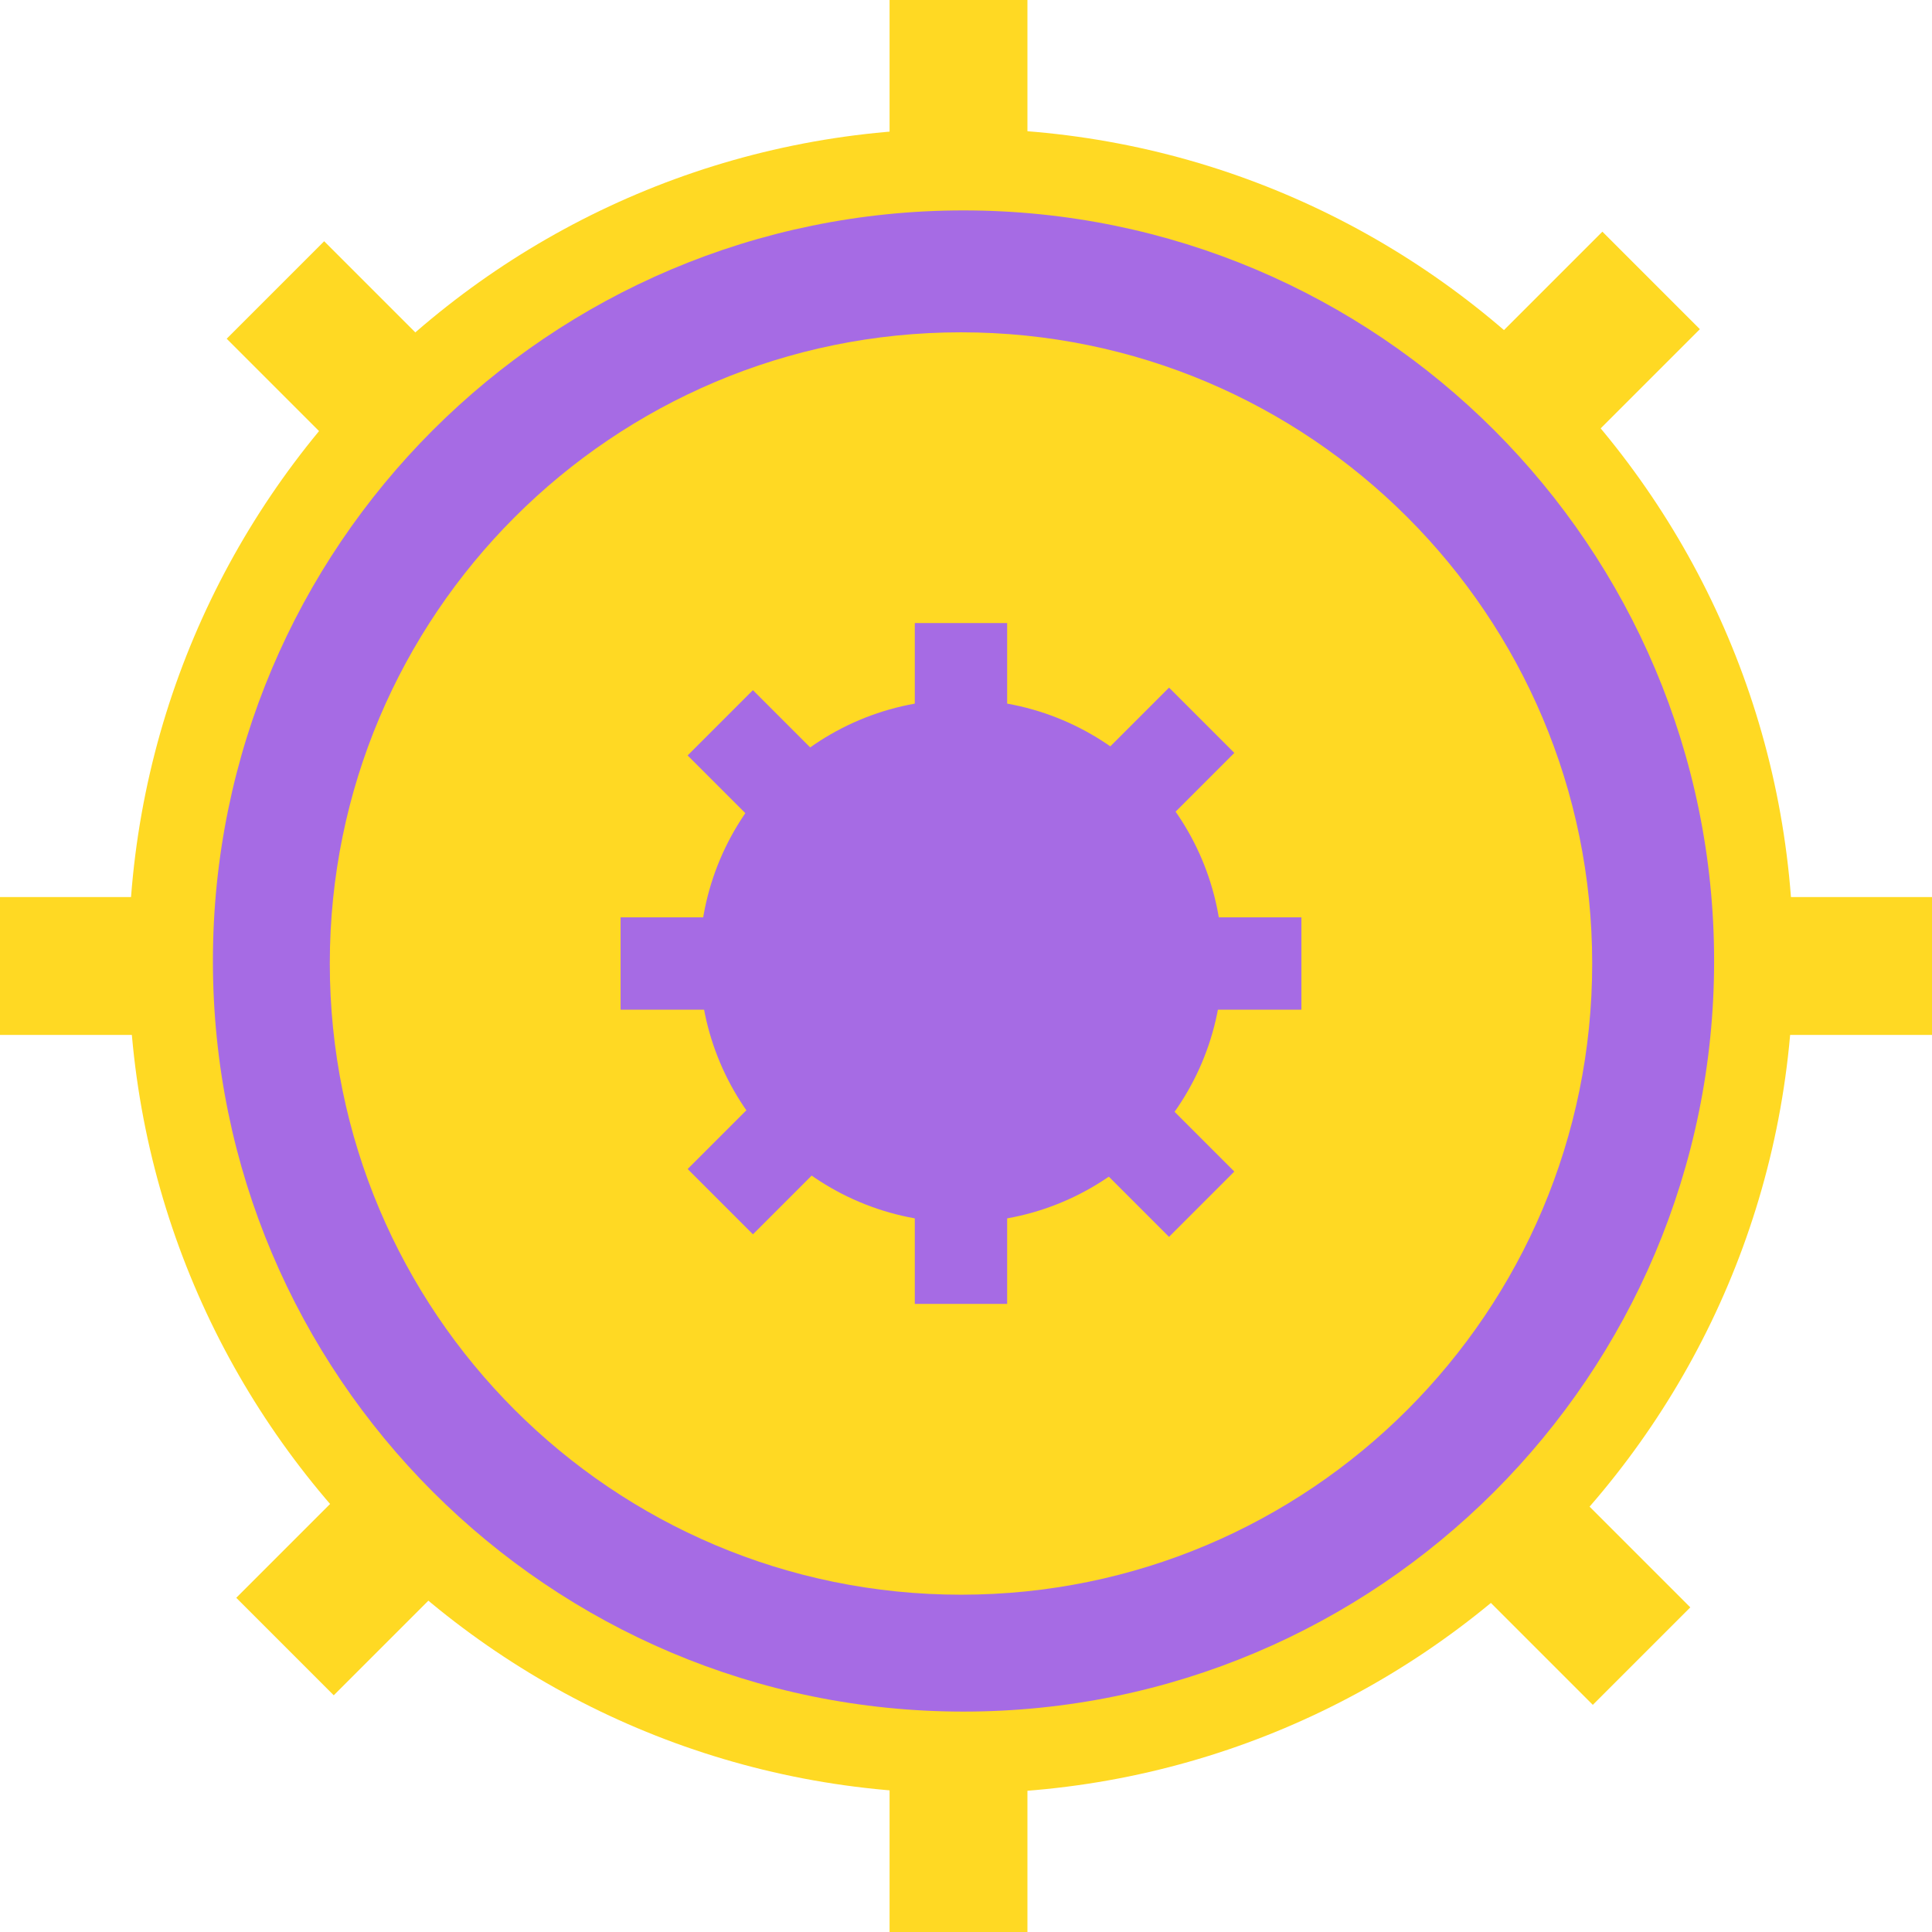 <svg width="229" height="229" viewBox="0 0 229 229" fill="none" xmlns="http://www.w3.org/2000/svg">
<path d="M121.782 0H105.441V229H121.782V0Z" fill="#FFD923"/>
<path d="M0 106.328L0 122.67L229 122.67V106.328L0 106.328Z" fill="#FFD923"/>
<path d="M38.424 28.595L26.869 40.15L188.795 202.076L200.35 190.521L38.424 28.595Z" fill="#FFD923"/>
<path d="M201.485 39.017L189.93 27.461L28.004 189.387L39.559 200.943L201.485 39.017Z" fill="#FFD923"/>
<path d="M113.907 212.569C168.396 212.569 212.569 168.396 212.569 113.907C212.569 59.418 168.396 15.245 113.907 15.245C59.417 15.245 15.245 59.418 15.245 113.907C15.245 168.396 59.417 212.569 113.907 212.569Z" fill="#FFD923"/>
<path d="M114.204 202.875C163.34 202.875 203.173 163.043 203.173 113.907C203.173 64.771 163.34 24.939 114.204 24.939C65.069 24.939 25.236 64.771 25.236 113.907C25.236 163.043 65.069 202.875 114.204 202.875Z" fill="#A66BE4"/>
<path d="M113.907 189.02C155.226 189.02 188.723 155.524 188.723 114.205C188.723 72.885 155.226 39.389 113.907 39.389C72.587 39.389 39.091 72.885 39.091 114.205C39.091 155.524 72.587 189.02 113.907 189.02Z" fill="#FFD923"/>
<path d="M113.907 144.895C131.021 144.895 144.895 131.021 144.895 113.907C144.895 96.793 131.021 82.919 113.907 82.919C96.793 82.919 82.919 96.793 82.919 113.907C82.919 131.021 96.793 144.895 113.907 144.895Z" fill="#A66BE4"/>
<path d="M119.377 73.853H108.432V154.551H119.377V73.853Z" fill="#A66BE4"/>
<path d="M73.558 108.733V119.678H154.255V108.733H73.558Z" fill="#A66BE4"/>
<path d="M89.242 81.804L81.503 89.543L138.564 146.605L146.304 138.865L89.242 81.804Z" fill="#A66BE4"/>
<path d="M146.307 89.241L138.568 81.502L81.507 138.564L89.246 146.303L146.307 89.241Z" fill="#A66BE4"/>
</svg>
